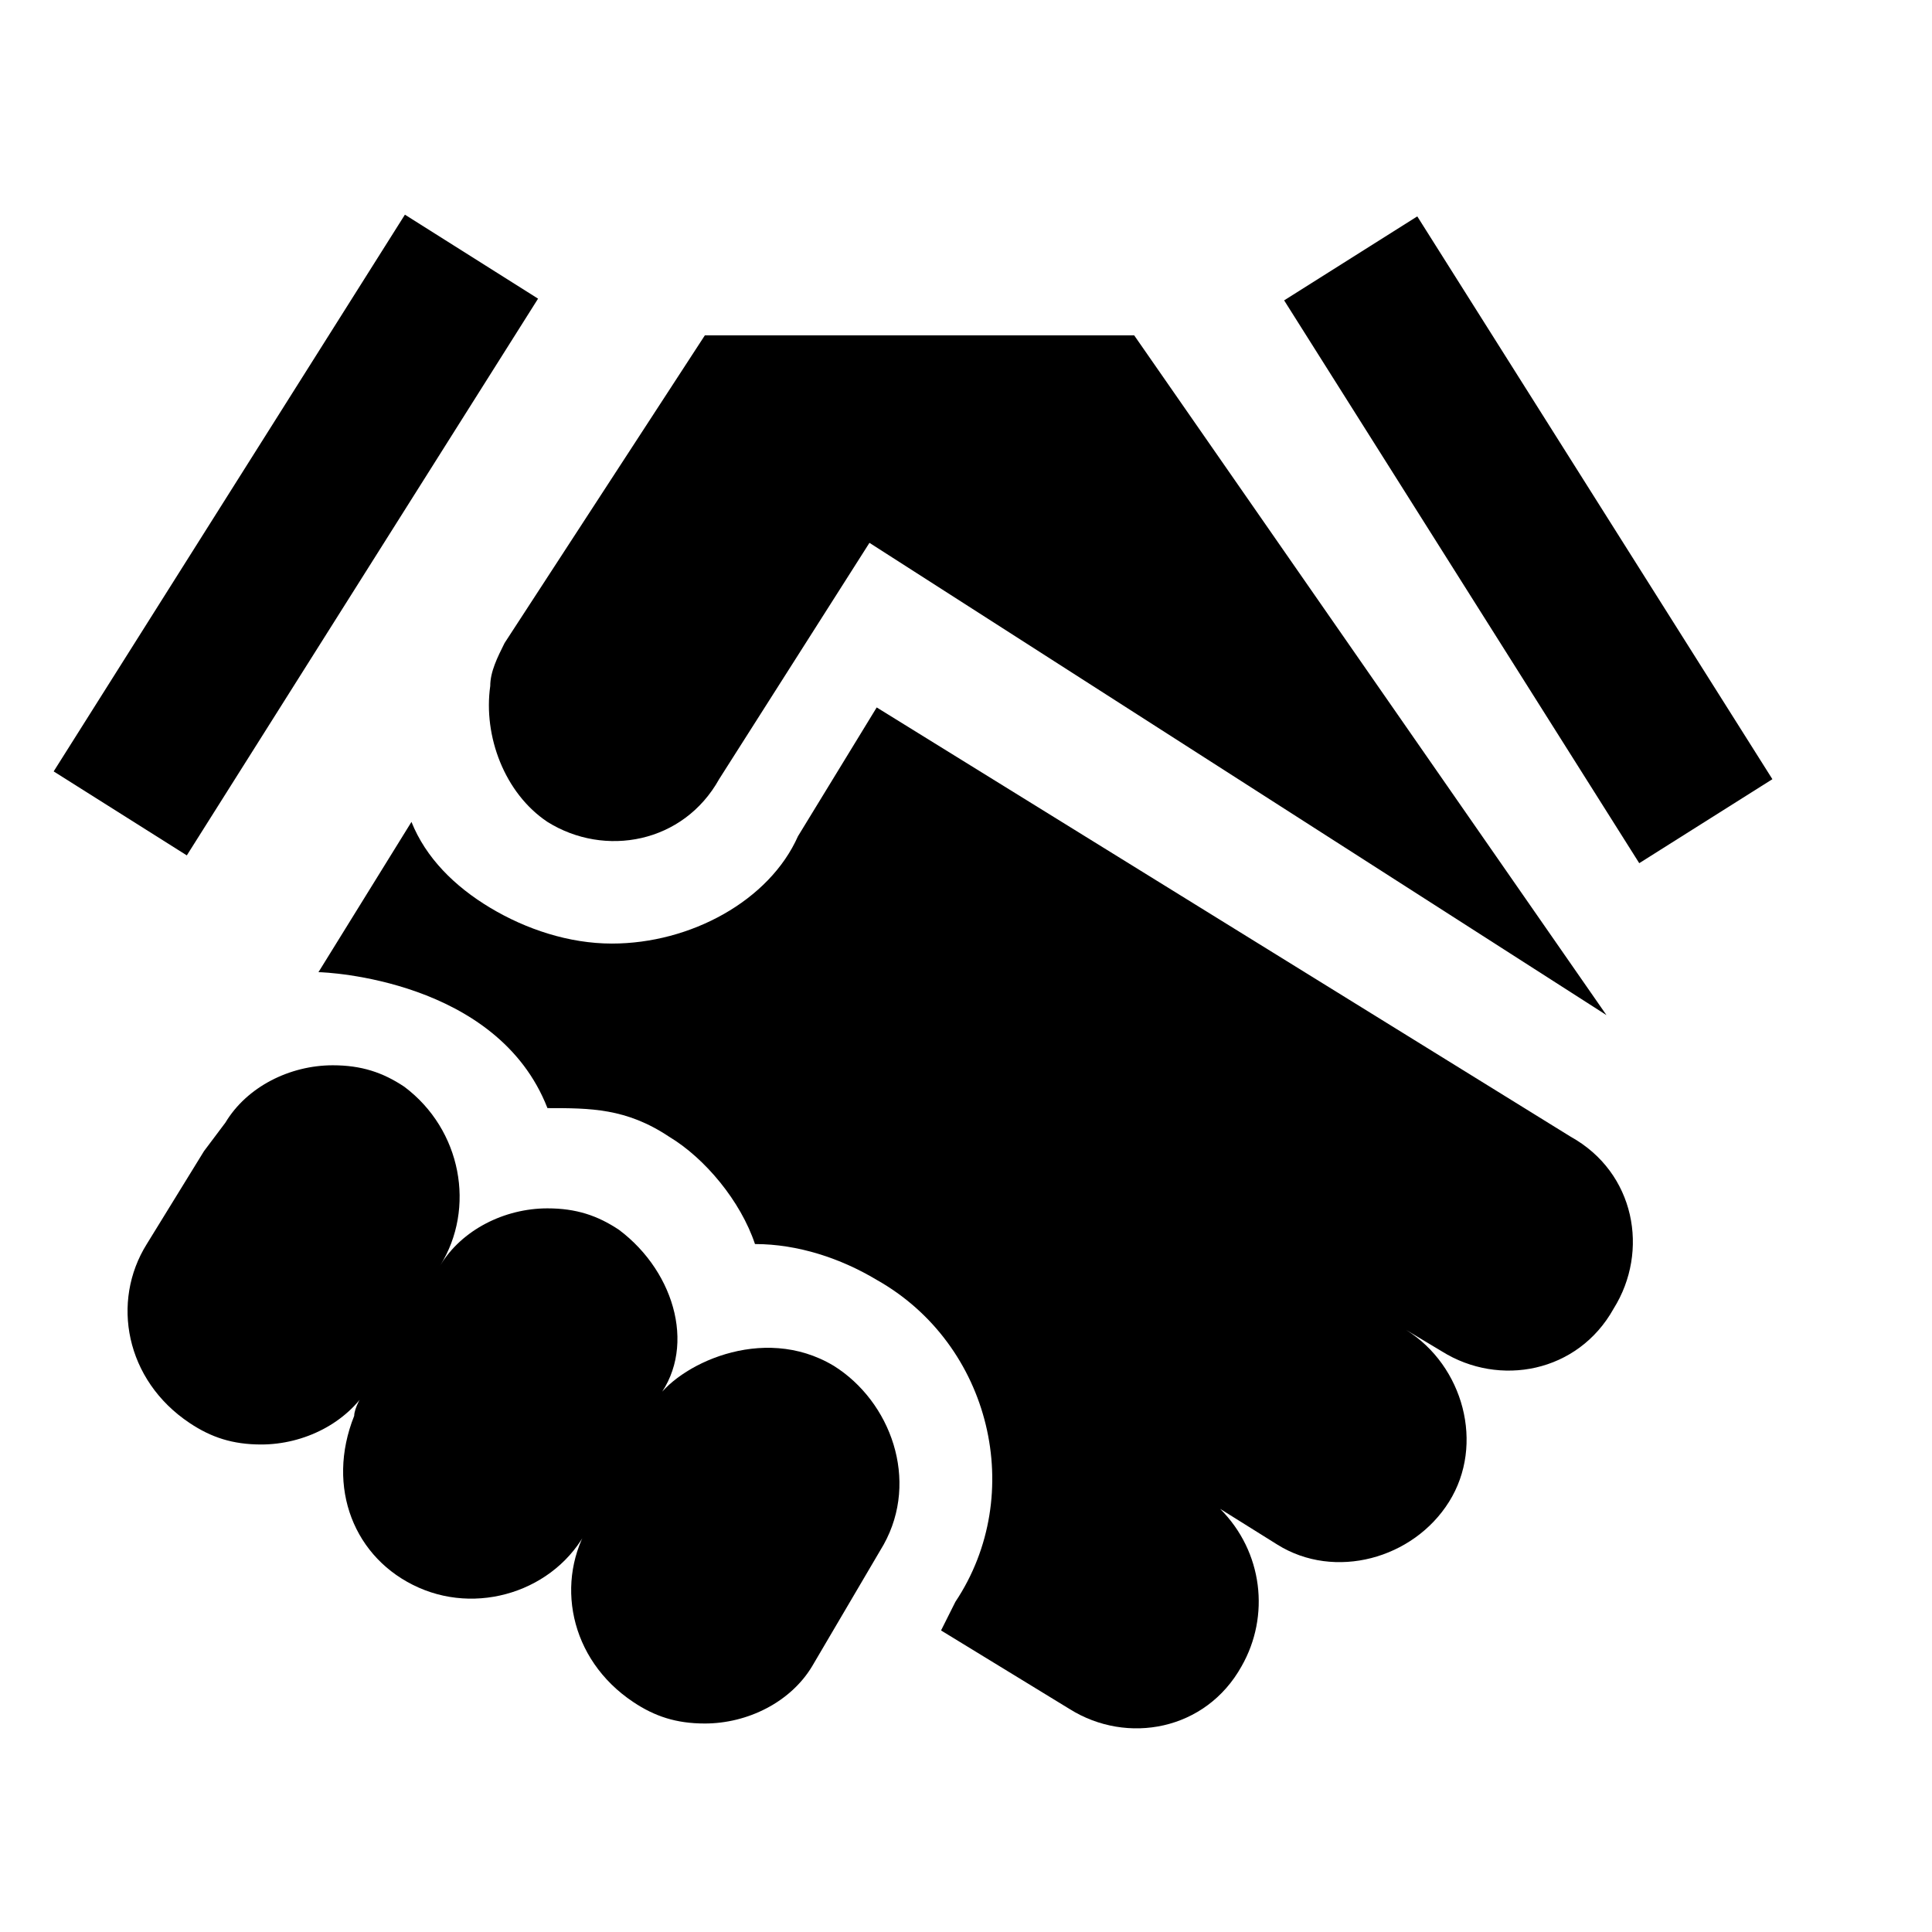 <svg width="36" height="36" viewBox="0 0 36 36" xmlns="http://www.w3.org/2000/svg">
<path d="M11.401 17.582C10.601 17.582 9.801 17.315 9.134 16.915C8.467 16.515 7.934 15.982 7.667 15.315L5.934 18.115C6.067 18.115 9.267 18.248 10.201 20.648C11.001 20.648 11.668 20.648 12.468 21.181C13.135 21.581 13.801 22.381 14.068 23.181C14.868 23.181 15.668 23.448 16.335 23.848C18.468 25.048 19.135 27.848 17.802 29.848L17.535 30.381L19.935 31.848C21.002 32.515 22.468 32.248 23.135 31.048C23.668 30.115 23.535 28.915 22.735 28.115L23.802 28.782C24.869 29.449 26.335 29.049 27.002 27.982C27.669 26.915 27.269 25.449 26.202 24.782L26.869 25.182C27.936 25.849 29.402 25.582 30.069 24.382C30.736 23.315 30.469 21.849 29.269 21.182L16.336 13.182L14.869 15.582C14.336 16.782 12.869 17.582 11.402 17.582H11.401Z" />
<path d="M15.534 25.449C14.201 24.649 12.601 25.449 12.201 26.116C13.001 25.183 12.601 23.716 11.534 22.916C11.134 22.649 10.734 22.516 10.201 22.516C9.401 22.516 8.601 22.916 8.201 23.583C8.868 22.516 8.601 21.05 7.534 20.25C7.134 19.983 6.734 19.85 6.201 19.85C5.401 19.85 4.601 20.25 4.201 20.917L3.801 21.45L2.734 23.183C2.067 24.25 2.334 25.716 3.534 26.516C3.934 26.783 4.334 26.916 4.867 26.916C5.667 26.916 6.467 26.516 6.867 25.849C6.734 25.982 6.6 26.249 6.6 26.382C6.067 27.715 6.6 29.049 7.8 29.582C9 30.115 10.467 29.582 11 28.382C10.333 29.449 10.6 30.915 11.8 31.715C12.2 31.982 12.6 32.115 13.133 32.115C13.933 32.115 14.733 31.715 15.133 31.048L16.466 28.781C17.133 27.581 16.599 26.114 15.533 25.448L15.534 25.449Z" />
<path d="M21.134 6.249H13.134L9.402 11.982C9.269 12.249 9.135 12.515 9.135 12.782C9.002 13.715 9.402 14.782 10.201 15.315C11.268 15.982 12.735 15.715 13.402 14.515L16.201 10.115L29.934 18.915L21.134 6.249Z" />
<path d="M1 14.374L7.545 4L10.026 5.565L3.481 15.939L1 14.374Z" />
<path d="M23.928 5.597L26.409 4.032L33.026 14.519L30.545 16.084L23.928 5.597Z" />
</svg>

